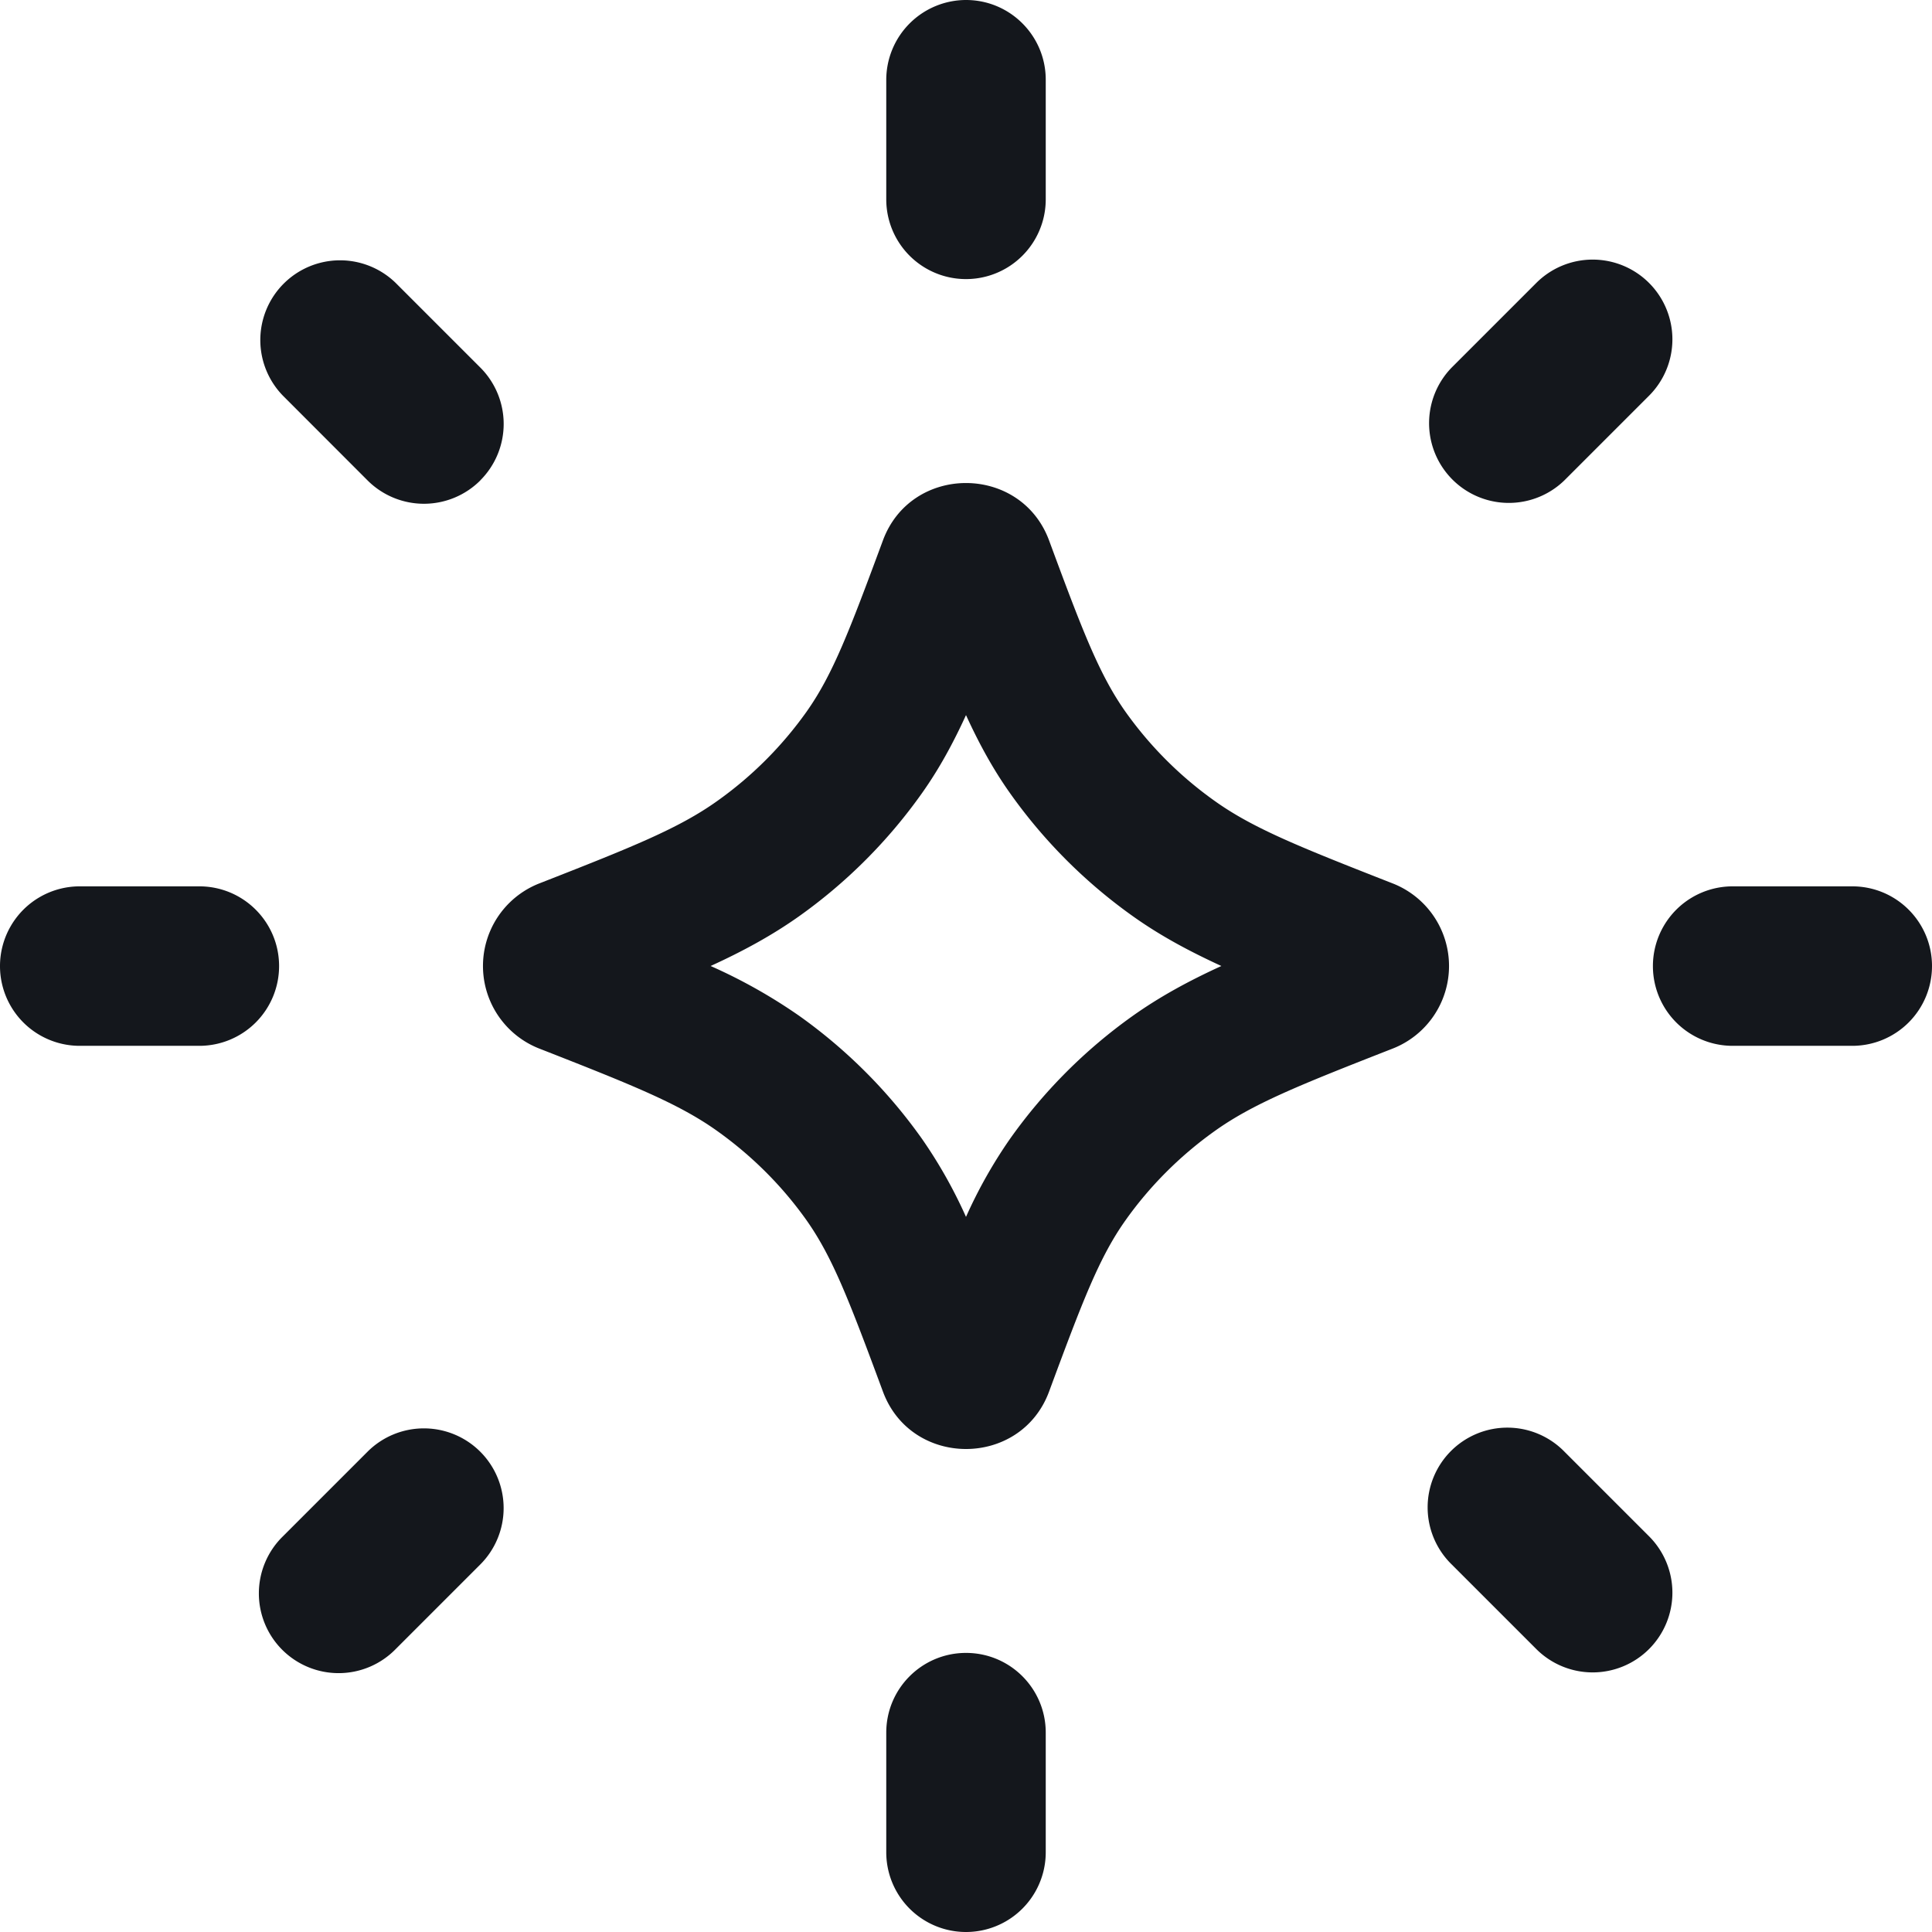 <svg xmlns="http://www.w3.org/2000/svg" width="22" height="22" fill="none" id="svg-2117117430_1703"><path fill-rule="evenodd" clip-rule="evenodd" d="M11.946 6.154c-.323-.871-1.569-.872-1.892 0-.38 1.026-.57 1.526-.868 1.948a4.3 4.3 0 0 1-1.02 1.02c-.435.31-.96.521-2.018.935a1.01 1.01 0 0 0 0 1.886c1.057.414 1.583.625 2.018.935.4.285.744.63 1.02 1.02.297.422.488.922.868 1.948.323.872 1.569.872 1.892 0 .38-1.026.57-1.526.868-1.947.276-.39.62-.736 1.02-1.021.435-.31.96-.521 2.018-.935a1.01 1.01 0 0 0 0-1.886c-1.057-.414-1.583-.625-2.018-.935a4.3 4.3 0 0 1-1.02-1.02c-.297-.422-.489-.922-.868-1.948ZM11 8.143c.147.321.306.613.5.887a5.907 5.907 0 0 0 1.4 1.403c.306.218.636.396 1.008.567-.372.17-.702.35-1.008.567a5.908 5.908 0 0 0-1.4 1.403 5.433 5.433 0 0 0-.5.887 5.44 5.44 0 0 0-.5-.887 5.91 5.91 0 0 0-1.4-1.403A6.055 6.055 0 0 0 8.092 11c.372-.17.702-.35 1.008-.567a5.91 5.91 0 0 0 1.4-1.403c.194-.274.353-.566.5-.887ZM11 0c.502 0 .908.407.908.908V2.27a.908.908 0 1 1-1.816 0V.908A.91.91 0 0 1 11 0Zm0 18.822c.502 0 .908.406.908.908v1.362a.908.908 0 1 1-1.816 0V19.73c0-.502.407-.908.908-.908ZM22 11a.908.908 0 0 1-.908.909H19.73a.908.908 0 1 1 0-1.816h1.362c.502 0 .908.406.908.908ZM3.178 11a.908.908 0 0 1-.908.909H.908a.908.908 0 1 1 0-1.816H2.27c.501 0 .908.406.908.908Zm15.6-7.778a.908.908 0 0 1 0 1.284l-.963.963a.908.908 0 0 1-1.284-1.284l.963-.963a.908.908 0 0 1 1.284 0ZM5.469 16.531a.908.908 0 0 1 0 1.284l-.963.963a.908.908 0 1 1-1.284-1.284l.963-.963a.908.908 0 0 1 1.284 0Zm13.309 2.247a.908.908 0 0 1-1.284 0l-.963-.963a.908.908 0 1 1 1.284-1.284l.963.963a.908.908 0 0 1 0 1.284ZM5.47 5.47a.908.908 0 0 1-1.285 0l-.963-.964a.908.908 0 0 1 1.284-1.284l.963.963a.908.908 0 0 1 0 1.285Z" fill="#14171C"></path></svg>